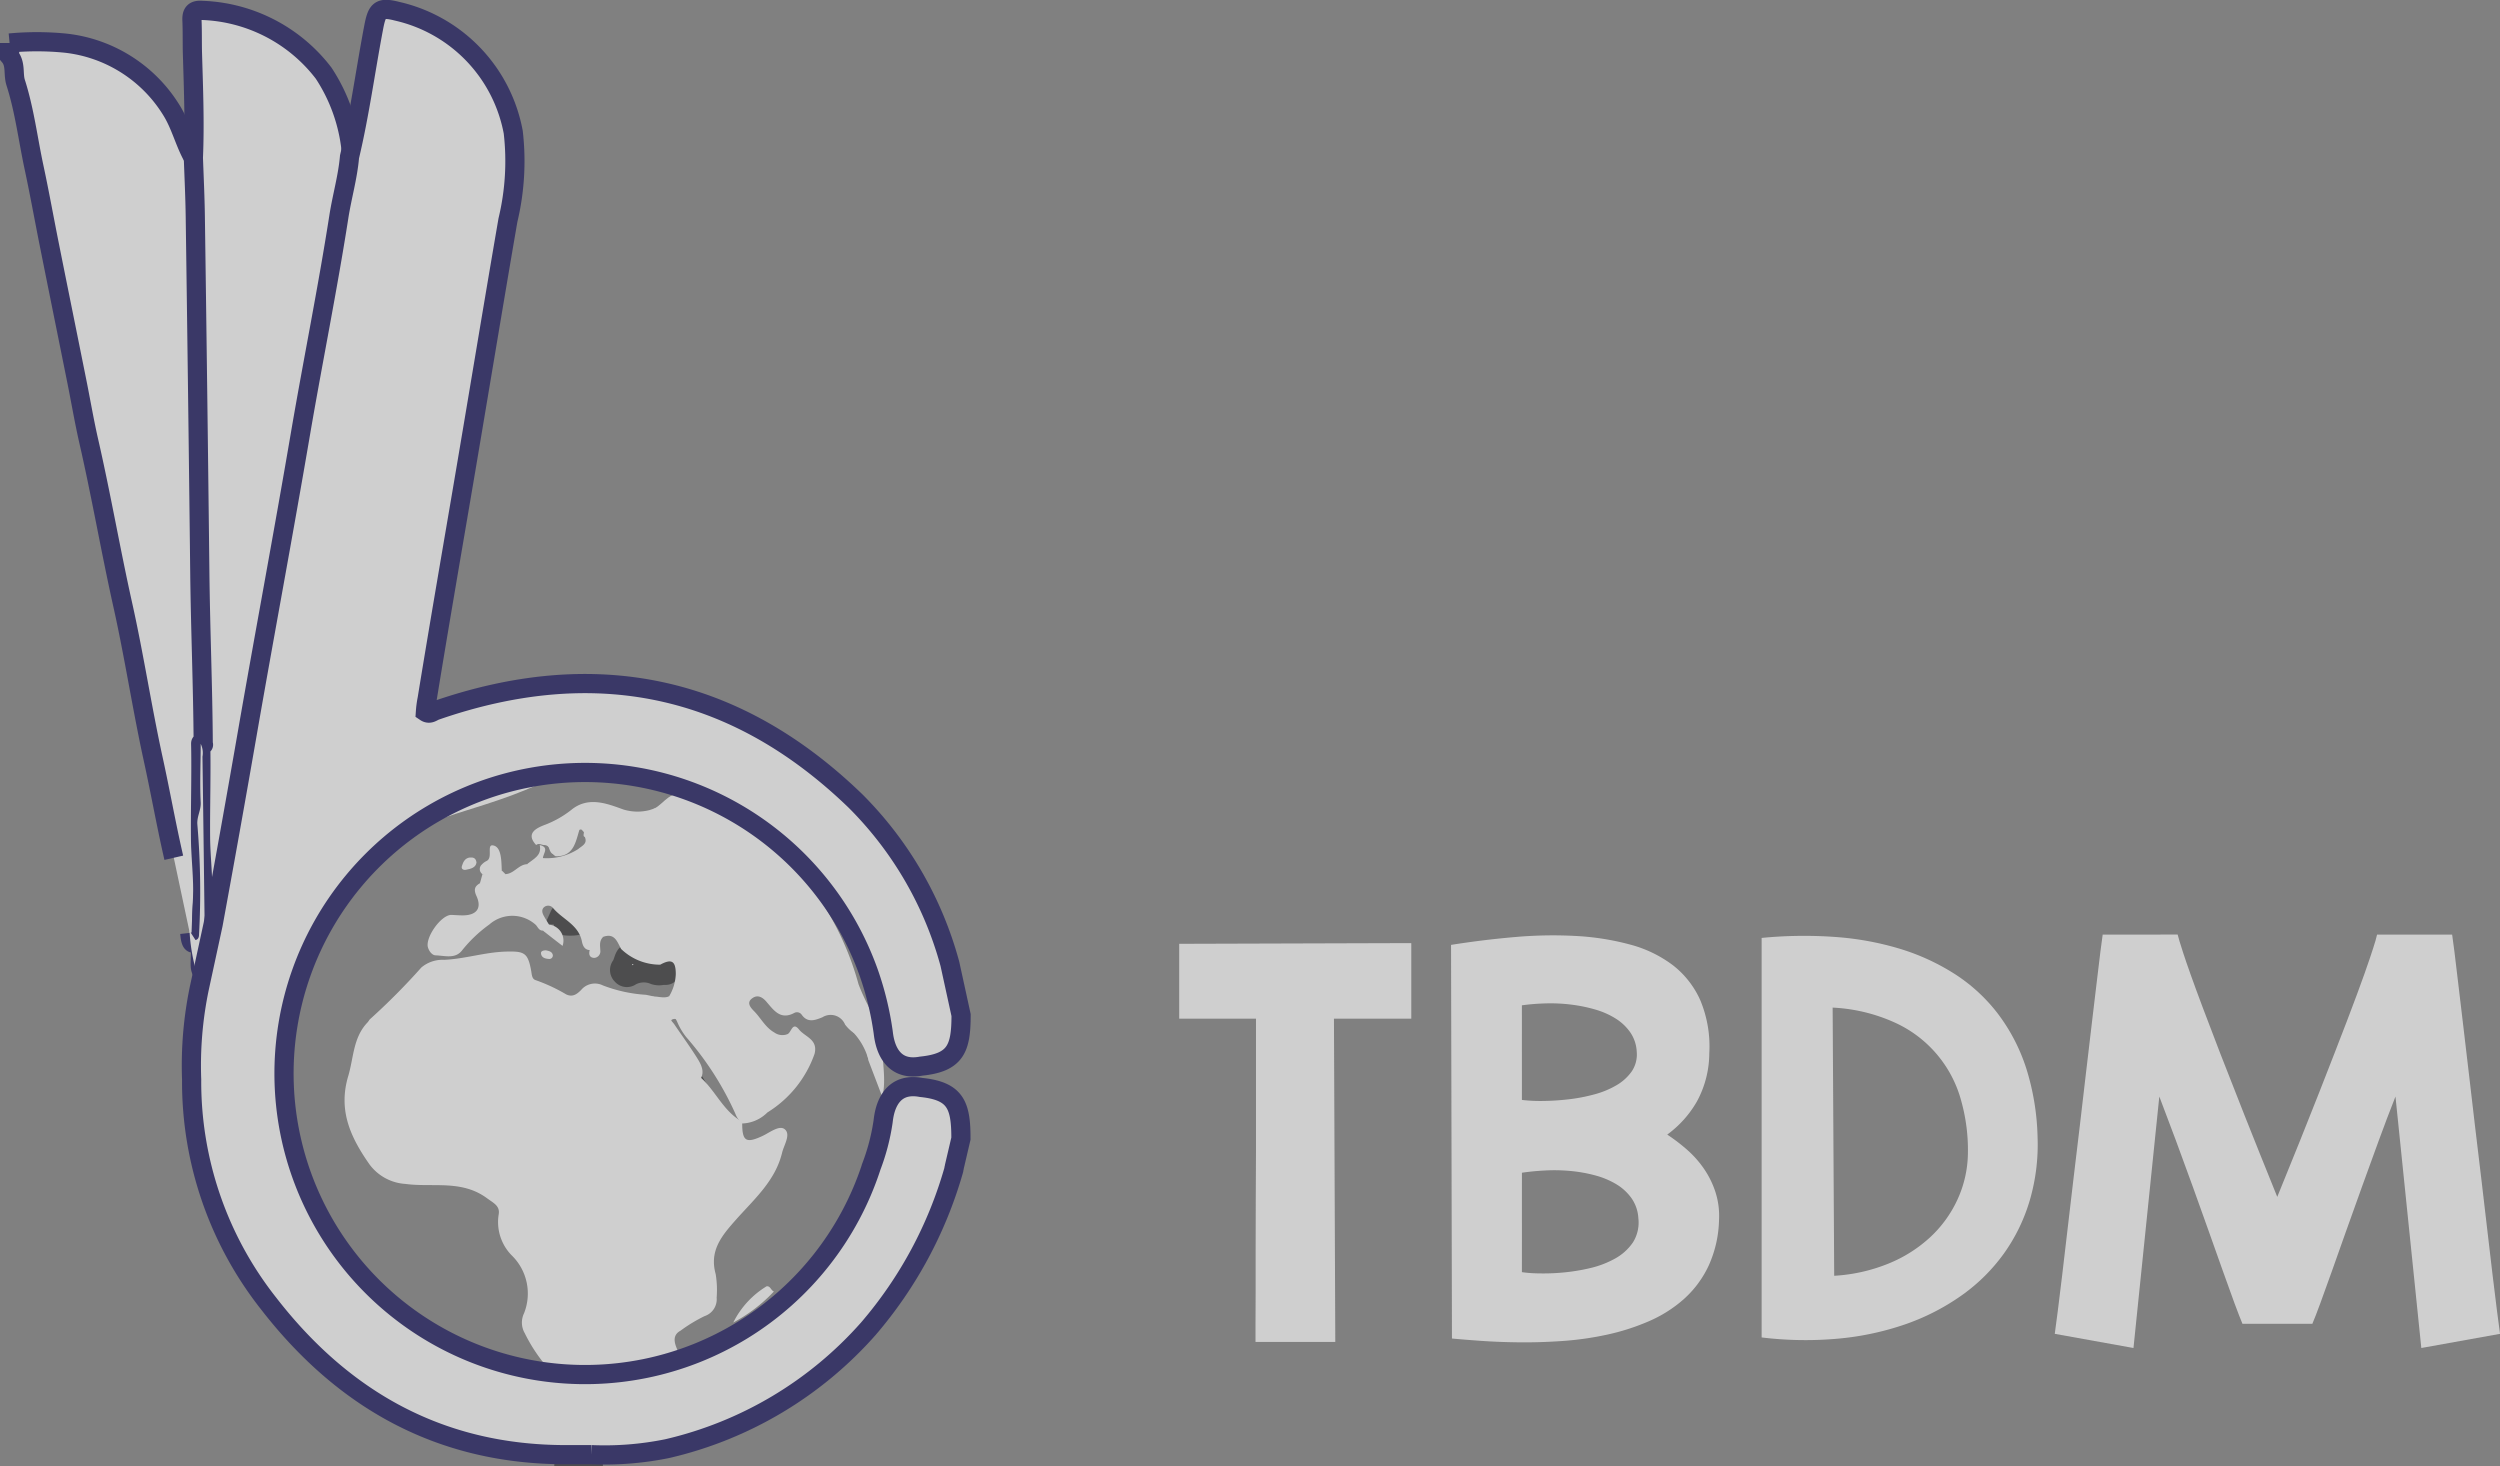 <svg xmlns="http://www.w3.org/2000/svg" width="130.23" height="76.379" viewBox="0 0 130.23 76.379">
  <rect x="0" y="0" width="130.23" height="76.379" fill="#808080" stroke="none"/>
  <g id="Group_22691" data-name="Group 22691" transform="translate(-76.314 -31.983)" opacity="0.653">
    <path id="Path_3423" data-name="Path 3423" d="M184.684,271.022c0,.033,0,.066,0,.1h-1.5a.8.8,0,0,0,0-.1Z" transform="translate(-77.464 -163.259)" fill="#f9f9f9" stroke="#323334" stroke-width="1"/>
    <g id="Group_18035" data-name="Group 18035" transform="translate(137.734 80.666)">
      <path id="Path_3447" data-name="Path 3447" d="M73.09,285.963V289.9H69.061l.07,16.84H64.975q0-.27,0-.949t.007-1.651v-2.172q0-1.2.006-2.506T65,296.812V289.9h-4V286Z" transform="translate(-60.993 -285.518)" fill="#f9f9f9"/>
      <path id="Path_3448" data-name="Path 3448" d="M119.845,299.5a6.091,6.091,0,0,1-.55,2.412A5.417,5.417,0,0,1,118,303.643a6.827,6.827,0,0,1-1.833,1.153,11.7,11.7,0,0,1-2.166.691,16.106,16.106,0,0,1-2.307.328q-1.172.081-2.243.07t-1.985-.076q-.914-.064-1.534-.123l-.047-20.505q1.687-.269,3.349-.41a22.3,22.3,0,0,1,3.174-.053,13.494,13.494,0,0,1,2.8.445,6.423,6.423,0,0,1,2.226,1.072,4.745,4.745,0,0,1,1.441,1.844,6.252,6.252,0,0,1,.462,2.758,5.286,5.286,0,0,1-.644,2.5,5.534,5.534,0,0,1-1.546,1.726,9.506,9.506,0,0,1,1.054.808,5.33,5.33,0,0,1,.878,1,4.684,4.684,0,0,1,.585,1.206A4.045,4.045,0,0,1,119.845,299.5Zm-10.269-6.242a8.352,8.352,0,0,0,1.1.053,12.716,12.716,0,0,0,1.311-.083,8.935,8.935,0,0,0,1.335-.252,4.644,4.644,0,0,0,1.164-.474,2.513,2.513,0,0,0,.809-.727,1.574,1.574,0,0,0,.263-1.024,1.946,1.946,0,0,0-.328-1,2.6,2.6,0,0,0-.761-.727,4.175,4.175,0,0,0-1.066-.474,7.892,7.892,0,0,0-1.253-.257,8.666,8.666,0,0,0-1.317-.064,11.218,11.218,0,0,0-1.258.1Zm0,8.971a6.65,6.65,0,0,0,.836.064,11.1,11.1,0,0,0,1.265-.041,10.093,10.093,0,0,0,1.429-.228,5.012,5.012,0,0,0,1.318-.5,2.7,2.7,0,0,0,.931-.838,1.937,1.937,0,0,0,.287-1.27,2.011,2.011,0,0,0-.363-1.048,2.643,2.643,0,0,0-.808-.733,4.33,4.33,0,0,0-1.113-.456,7.6,7.6,0,0,0-1.276-.223,9.111,9.111,0,0,0-1.305-.023q-.651.034-1.2.117Z" transform="translate(-91.717 -284.643)" fill="#f9f9f9"/>
      <path id="Path_3449" data-name="Path 3449" d="M171.505,295.27a10.37,10.37,0,0,1-.409,3.279,9.261,9.261,0,0,1-1.347,2.764,9.375,9.375,0,0,1-2.183,2.167,11.737,11.737,0,0,1-2.9,1.5,14.758,14.758,0,0,1-3.513.762,18.841,18.841,0,0,1-4.023-.059V284.871a22.739,22.739,0,0,1,3.812-.051,15.379,15.379,0,0,1,3.4.62,11.535,11.535,0,0,1,2.868,1.324,8.846,8.846,0,0,1,2.231,2.061,9.573,9.573,0,0,1,1.469,2.827A12.886,12.886,0,0,1,171.505,295.27Zm-3.63.843a9.524,9.524,0,0,0-.346-2.746,6.252,6.252,0,0,0-3.4-4.058,8.85,8.85,0,0,0-3.3-.808l.081,13.97a8.834,8.834,0,0,0,2.834-.638,7.16,7.16,0,0,0,2.184-1.387,6.206,6.206,0,0,0,1.411-1.962A5.918,5.918,0,0,0,167.875,296.114Z" transform="translate(-126.783 -284.696)" fill="#f9f9f9"/>
      <path id="Path_3450" data-name="Path 3450" d="M211.913,284.552c.023.093.055.213.1.358s.109.355.2.632.216.645.381,1.106.37,1.026.621,1.692.556,1.47.918,2.406.789,2.023,1.278,3.256,1.052,2.639,1.691,4.215q1.3-3.185,2.184-5.439t1.464-3.77q.578-1.517.89-2.4t.456-1.34c.1-.3.167-.543.205-.714h3.911q.036.222.117.872t.193,1.61q.11.96.257,2.166t.3,2.548q.151,1.341.322,2.757t.334,2.793q.163,1.376.31,2.651t.275,2.343q.13,1.065.229,1.862t.158,1.195l-4.1.738-1.346-13.1q-.434,1.1-.873,2.3t-.872,2.4q-.434,1.2-.832,2.324t-.737,2.078c-.226.638-.429,1.192-.6,1.664s-.314.83-.416,1.072h-3.642q-.152-.363-.415-1.072t-.6-1.664q-.34-.953-.738-2.078t-.832-2.324q-.433-1.2-.878-2.4t-.867-2.3l-1.346,13.1-4.1-.738q.058-.4.158-1.195t.228-1.862q.129-1.066.275-2.343t.311-2.651q.164-1.377.334-2.793t.322-2.757q.151-1.342.3-2.548t.258-2.166q.112-.96.194-1.61t.117-.872Z" transform="translate(-159.895 -284.552)" fill="#f9f9f9"/>
    </g>
    <g id="Group_18061" data-name="Group 18061" transform="translate(76.814 32.471)">
      <path id="Path_3420" data-name="Path 3420" d="M100.173,80.311c-.395-1.715-.7-3.448-1.078-5.167-.578-2.656-.987-5.348-1.578-8-.632-2.835-1.124-5.7-1.772-8.527-.238-1.043-.416-2.1-.628-3.151-.47-2.341-.946-4.681-1.414-7.023-.274-1.365-.519-2.74-.811-4.1-.315-1.47-.495-2.975-.956-4.414-.142-.446.02-.965-.317-1.366v-.694a15.142,15.142,0,0,1,2.917.007,7.432,7.432,0,0,1,5.519,3.5c.49.787.685,1.684,1.136,2.472.27.175.25.457.259.724.087,2.479.168,4.959.116,7.439-.073,3.52.056,7.039.152,10.554.107,3.924.015,7.844.087,11.767a4.667,4.667,0,0,0-.072,1.09c.081,1.339-.109,2.671-.121,4.009-.007.806.138,1.6.135,2.41a21.244,21.244,0,0,0-.124,2.35c.028.265-.127.32-.326.51-.238.229-.271-.277-.293-.476" transform="translate(-91.62 -36.116)" fill="#f9f9f9" stroke="#16135a" stroke-width="1"/>
      <path id="Path_3421" data-name="Path 3421" d="M122.3,70.835c-.017-2.962-.144-5.925-.177-8.888q-.105-9.291-.236-18.585c-.014-1.021-.063-2.038-.1-3.057.077-1.807.005-3.613-.048-5.419-.016-.574,0-1.152-.025-1.726-.019-.393.1-.565.526-.53a8.339,8.339,0,0,1,6.332,3.269A8.979,8.979,0,0,1,130,39.857c.021.125-.039.278.115.361a7.328,7.328,0,0,1-.335,2.2c-.474,2.821-.988,5.636-1.488,8.452q-.991,5.589-1.985,11.176-1.128,6.294-2.273,12.584-.654,3.628-1.3,7.256a2.986,2.986,0,0,1-.293.988c-.332-.157-.3-.471-.293-.747q.042-1.606.117-3.21c.051-1.075-.1-2.144-.105-3.216-.014-1.435.043-3.436.008-4.87C122.169,70.645,122.371,71.02,122.3,70.835Z" transform="translate(-112.214 -32.577)" fill="#f9f9f9" stroke="#16135a" stroke-width="1"/>
      <path id="Path_3422" data-name="Path 3422" d="M121.633,163.906c.128-.021.179-.131.184-.259a41.2,41.2,0,0,0-.085-5.745c-.037-.427.193-.747.173-1.16-.051-1.017,0-2.037,0-3.057a1.086,1.086,0,0,1,.092.672q.072,5.283.135,10.566c0,.269.029.539.045.806a1.9,1.9,0,0,1-.189.749,9.679,9.679,0,0,1-.666-3.054" transform="translate(-111.95 -115.427)" fill="#f9f9f9"/>
      <path id="Path_3424" data-name="Path 3424" d="M198.271,201.894c.5.678.969,1.374,1.482,2.043a3.162,3.162,0,0,1,.727,1.763,1.416,1.416,0,0,1-1.111-.918c-.084-.229-.341-.394-.52-.59.093-.532-.269-.878-.519-1.268-.172-.271-.345-.54-.518-.81C197.771,201.635,198.017,201.757,198.271,201.894Z" transform="translate(-164.292 -148.336)" fill="#f9f9f9" stroke="#323334" stroke-width="1"/>
      <path id="Path_3425" data-name="Path 3425" d="M182.406,180.331c.045-.1.134-.118.23-.124.462-.146.266.372.48.476.562-.133.589-.613.68-1.052.361-.169.353.2.5.341.245.146.569.146.043.5a2.428,2.428,0,0,1-1.67.418c-.2-.15.084-.413-.133-.557Z" transform="translate(-153.752 -133.154)" fill="#f9f9f9" stroke="#323334" stroke-width="1"/>
      <path id="Path_3426" data-name="Path 3426" d="M193.474,187.928c.3-.065.7-.393.649.323-.012.181.32.234.5.329.141.075.3.106.279.306-.022.27-.251.189-.4.211a.818.818,0,0,1-.4-.022,1.391,1.391,0,0,0-1.223.058.342.342,0,0,1-.471-.055.355.355,0,0,1-.048-.472c.189-.256.118-.764.654-.689C193.161,188.061,193.313,188.194,193.474,187.928Z" transform="translate(-160.515 -138.772)" fill="#f9f9f9" stroke="#323334" stroke-width="1"/>
      <g id="Group_18034" data-name="Group 18034" transform="translate(17.44 40.347)">
        <path id="Path_3427" data-name="Path 3427" d="M230.8,201.053c.245-.14.419-.162.547.175a2.637,2.637,0,0,1,.275,1.309A3.365,3.365,0,0,0,230.8,201.053Z" transform="translate(-204.311 -188.126)" fill="#f9f9f9"/>
        <g id="Group_18033" data-name="Group 18033">
          <path id="Path_3428" data-name="Path 3428" d="M167.6,196.924c0,.925.2,1.052,1.05.657.384-.181.886-.585,1.167-.352.329.275-.044.817-.142,1.232-.353,1.455-1.456,2.415-2.39,3.467-.738.833-1.411,1.613-1.066,2.848a5.124,5.124,0,0,1,.05,1.226.923.923,0,0,1-.629.96,7.932,7.932,0,0,0-1.254.76c-.49.263-.288.734-.1,1.135a15.66,15.66,0,0,1-6.449,1.192,8.274,8.274,0,0,1-1.561-2.19,1.11,1.11,0,0,1-.043-1.04,2.775,2.775,0,0,0-.65-3.031,2.478,2.478,0,0,1-.673-2.095c.094-.466-.247-.609-.615-.879-1.32-.968-2.826-.545-4.239-.738a2.524,2.524,0,0,1-1.878-1.026c-.961-1.381-1.642-2.783-1.1-4.595.285-.958.25-2.005,1.005-2.792.058-.059.09-.145.154-.192a34.353,34.353,0,0,0,2.648-2.668,1.708,1.708,0,0,1,1.187-.4c1.08-.047,2.131-.4,3.229-.43.956-.025,1.138.059,1.309,1.019.034.194.032.415.248.475a8.868,8.868,0,0,1,1.563.73c.337.168.568,0,.793-.23a.934.934,0,0,1,1.128-.232,7.514,7.514,0,0,0,2.242.489c.294.065.618.081.751.426.142.431-.087.714-.359,1.014a8.625,8.625,0,0,0-1.2,1.637c.477-.183.658-.63.993-.933.294-.269.6-.561,1.005-.29s.238.663.063,1.026a.913.913,0,0,0,.768,1.174,1.7,1.7,0,0,1,.843.264c.77.7,1.174,1.738,2.119,2.275C167.573,196.853,167.584,196.889,167.6,196.924Z" transform="translate(-146.877 -179.238)" fill="#f9f9f9"/>
          <path id="Path_3429" data-name="Path 3429" d="M173.2,173.411a2.43,2.43,0,0,0,.347-1.156c0-.686-.214-.816-.81-.492a2.909,2.909,0,0,1-2.039-.82c-.2-.365-.331-.851-.935-.628-.424.036-.215.712-.7.687-.286-.01-.368-.261-.406-.448-.17-.873-1.008-1.152-1.5-1.738a.327.327,0,0,0-.444-.069c-.161.111-.139.286-.058.441s.191.329.291.492c.147.371,0,.432-.323.309-.2,0-.255-.168-.359-.29a1.815,1.815,0,0,0-2.428-.031,7.168,7.168,0,0,0-1.422,1.351c-.359.462-.906.272-1.381.258-.172-.007-.319-.191-.388-.386-.186-.512.681-1.737,1.217-1.72.218.007.438.03.656.023.672-.026.929-.393.645-1.01-.148-.327-.1-.5.179-.662.386-.319.9-.286,1.328-.476.45-.015.684-.5,1.137-.518.247-.124.513-.2.76-.322a3.014,3.014,0,0,0,1.9-.468c.2-.173.494-.274.341-.63-.2-.046.181-.528-.282-.368-.2.648-.3,1.388-1.231,1.377-.281-.124-.236-.6-.64-.587-.128-.023-.253-.105-.381,0-.581-.62.057-.893.405-1.033a5.19,5.19,0,0,0,1.414-.788c.89-.738,1.882-.334,2.724-.03a2.508,2.508,0,0,0,1.374.028,7.1,7.1,0,0,1,3.062-.329,5.345,5.345,0,0,1,1.8.938,1.982,1.982,0,0,0,1.07.739,15.47,15.47,0,0,1,4.946,7.734,11.187,11.187,0,0,0,1.353,2.5c-.3,1.1.164,2.2-.117,3.362q-.358-.944-.719-1.887c-.121-.58-.128-1.222-.822-1.484a2.017,2.017,0,0,1-.4-.4.81.81,0,0,0-1.174-.38c-.378.155-.777.314-1.089-.138a.3.3,0,0,0-.371-.091c-.734.4-1.083-.142-1.465-.582-.207-.239-.451-.369-.715-.19-.342.229-.118.49.074.684.358.363.585.845,1.059,1.114a.717.717,0,0,0,.681.085c.205-.08.258-.672.6-.245.308.39,1.008.512.81,1.276a5.856,5.856,0,0,1-2.454,3.047,1.94,1.94,0,0,1-1.322.576l.019.015a1.336,1.336,0,0,1-.372-.537,16,16,0,0,0-2.545-3.968,3.321,3.321,0,0,1-.463-.768c-.064-.138-.135-.336-.313-.207-.091.069.091.207.155.314.384.564.783,1.114,1.147,1.688.262.415.517.864.065,1.33-.039-.038-.081-.108-.119-.107-.67.047-1.112-.385-1.635-.7-.494-.3-.47-.506-.117-.85a1.565,1.565,0,0,0,.313-.359.389.389,0,0,0-.048-.527.333.333,0,0,0-.505.086c-.248.361-.661.583-.828,1.008-.1.259-.181.553-.543.492a.5.5,0,0,1-.436-.431.725.725,0,0,1,.322-.771,6.689,6.689,0,0,0,1.472-1.809C172.737,173.7,173.026,173.626,173.2,173.411Z" transform="translate(-156.284 -162.346)" fill="#f9f9f9"/>
          <path id="Path_3430" data-name="Path 3430" d="M211.06,245.1a4.616,4.616,0,0,1,1.733-1.886c.2-.033.229.215.383.269A8.21,8.21,0,0,1,211.06,245.1Z" transform="translate(-190.802 -217.042)" fill="#f9f9f9"/>
          <path id="Path_3431" data-name="Path 3431" d="M205.766,163.2a10.912,10.912,0,0,0-1.806-.9c-.44-.211-1.143.143-1.325-.621.2-.168.522.15.68-.176a9.781,9.781,0,0,1,2.609,1.522C205.95,163.162,205.894,163.219,205.766,163.2Z" transform="translate(-185.036 -161.131)" fill="#f9f9f9"/>
          <path id="Path_3432" data-name="Path 3432" d="M212.555,166.506c.05-.056.1-.114.157-.17a2.922,2.922,0,0,1,.96.8C213.186,167.129,212.653,167.2,212.555,166.506Z" transform="translate(-191.825 -164.432)" fill="#f9f9f9"/>
          <path id="Path_3433" data-name="Path 3433" d="M197.666,195.359c-.082.329-.238.567-.631.519-.078-.41-.408-.28-.664-.316C196.748,195.145,197.255,195.554,197.666,195.359Z" transform="translate(-180.75 -184.295)" fill="#f9f9f9"/>
          <path id="Path_3434" data-name="Path 3434" d="M166.9,160.3c-1.967.912-3.843,1.337-5.622,1.988C161.9,161.524,164.436,160.6,166.9,160.3Z" transform="translate(-156.736 -160.303)" fill="#f9f9f9"/>
          <path id="Path_3435" data-name="Path 3435" d="M198.984,162.011q.662.309,1.325.621c-.98.444-2.02-.1-3.009.18C197.938,162.706,198.206,161.82,198.984,162.011Z" transform="translate(-181.385 -161.453)" fill="#f9f9f9"/>
          <path id="Path_3436" data-name="Path 3436" d="M169.366,171.951a.318.318,0,0,1-.034-.5.833.833,0,0,1,.26-.191c.346-.184-.061-.939.387-.791.379.128.373.808.393,1.286C170.119,172.246,169.765,172.21,169.366,171.951Z" transform="translate(-162.174 -167.25)" fill="#f9f9f9"/>
          <path id="Path_3437" data-name="Path 3437" d="M169.38,174.782a1.791,1.791,0,0,0,1.005-.192c.066.063.13.127.192.19-.3.556-.825.491-1.328.479Z" transform="translate(-162.188 -170.081)" fill="#f9f9f9"/>
          <path id="Path_3438" data-name="Path 3438" d="M179.644,183.85c.181-.026.309-.106.323-.309a.835.835,0,0,1,.7,1.105C180.309,184.371,179.976,184.11,179.644,183.85Z" transform="translate(-169.302 -176.207)" fill="#f9f9f9"/>
          <path id="Path_3439" data-name="Path 3439" d="M187.318,186.2c.182-.281.127-.8.7-.686-.227.222-.15.493-.144.764a.344.344,0,0,1-.313.329C187.3,186.6,187.262,186.414,187.318,186.2Z" transform="translate(-174.539 -177.543)" fill="#f9f9f9"/>
          <path id="Path_3440" data-name="Path 3440" d="M167,172.709c-.049.272-.3.318-.527.367-.149.036-.289-.027-.231-.2.064-.2.157-.41.417-.435C166.83,172.426,166.975,172.468,167,172.709Z" transform="translate(-160.118 -168.607)" fill="#f9f9f9"/>
          <path id="Path_3441" data-name="Path 3441" d="M177.707,170.4c.6.137.045.55.19.794-.287.036-.528.269-.839.2C177.362,171.125,177.835,170.961,177.707,170.4Z" transform="translate(-167.532 -167.216)" fill="#f9f9f9"/>
          <path id="Path_3442" data-name="Path 3442" d="M179.582,187.771c.148.032.327.061.361.25a.184.184,0,0,1-.207.2c-.187-.013-.391-.066-.409-.294C179.317,187.806,179.456,187.772,179.582,187.771Z" transform="translate(-169.085 -179.102)" fill="#f9f9f9"/>
          <path id="Path_3443" data-name="Path 3443" d="M200.342,198.19c-.267,0-.629-.194-.655.313-.119-.253-.547-.382-.323-.779C199.679,197.9,200.278,197.482,200.342,198.19Z" transform="translate(-182.754 -185.912)" fill="#f9f9f9"/>
          <path id="Path_3444" data-name="Path 3444" d="M185.536,166.425c-.271-.109-.361-.485-.706-.489.3-.159.491-.493.917-.589C185.775,165.755,185.392,166.052,185.536,166.425Z" transform="translate(-172.851 -163.755)" fill="#f9f9f9"/>
          <path id="Path_3445" data-name="Path 3445" d="M180.273,169.945c-.463.007-.236-.675-.685-.679.159-.235.344-.415.517-.033A3.993,3.993,0,0,1,180.273,169.945Z" transform="translate(-169.264 -166.263)" fill="#f9f9f9"/>
          <path id="Path_3446" data-name="Path 3446" d="M196.566,179.279c-.054.156.172.416-.12.471-.351.068-.424-.251-.538-.489C196.127,179.285,196.342,179.411,196.566,179.279Z" transform="translate(-180.433 -173.278)" fill="#f9f9f9"/>
        </g>
      </g>
      <path id="Path_3451" data-name="Path 3451" d="M159.664,88.63c-1.875-.35-1.951,1.66-1.984,1.811a11,11,0,0,1-.611,2.322l0,.005a15.682,15.682,0,1,1-.13-10.108,16.071,16.071,0,0,1,.745,3.049c.033.151.109,2.161,1.984,1.811,1.791-.185,2.08-.9,2.08-2.659l-.583-2.668a19,19,0,0,0-4.92-8.487c-6.3-6.093-13.616-7.57-21.866-4.709-.168.06-.317.222-.535.074a5.275,5.275,0,0,1,.091-.683c.566-3.474,1.163-6.946,1.755-10.417.826-4.839,1.619-9.68,2.452-14.519a13.164,13.164,0,0,0,.277-4.582,7.945,7.945,0,0,0-6.043-6.3c-.916-.233-1.053-.076-1.229.85-.427,2.243-.727,4.508-1.257,6.731-.091,1.057-.393,2.076-.555,3.119-.591,3.783-1.354,7.534-2,11.306-.891,5.231-1.873,10.447-2.782,15.676q-.859,4.944-1.768,9.884l-.719,3.323a19.754,19.754,0,0,0-.4,4.759,18.635,18.635,0,0,0,4.006,11.662c3.9,5.038,8.964,7.88,15.481,7.88h1.337a16.32,16.32,0,0,0,3.952-.315,20,20,0,0,0,10.475-6.245,21.856,21.856,0,0,0,4.45-8.274h0l.008-.054c0-.012.007-.032.01-.044.008-.03.012-.064.018-.093l.337-1.439C161.743,89.536,161.454,88.815,159.664,88.63Z" transform="translate(-112.183 -32.471)" fill="#f9f9f9" stroke="#16135a" stroke-width="1"/>
    </g>
  </g>
</svg>
